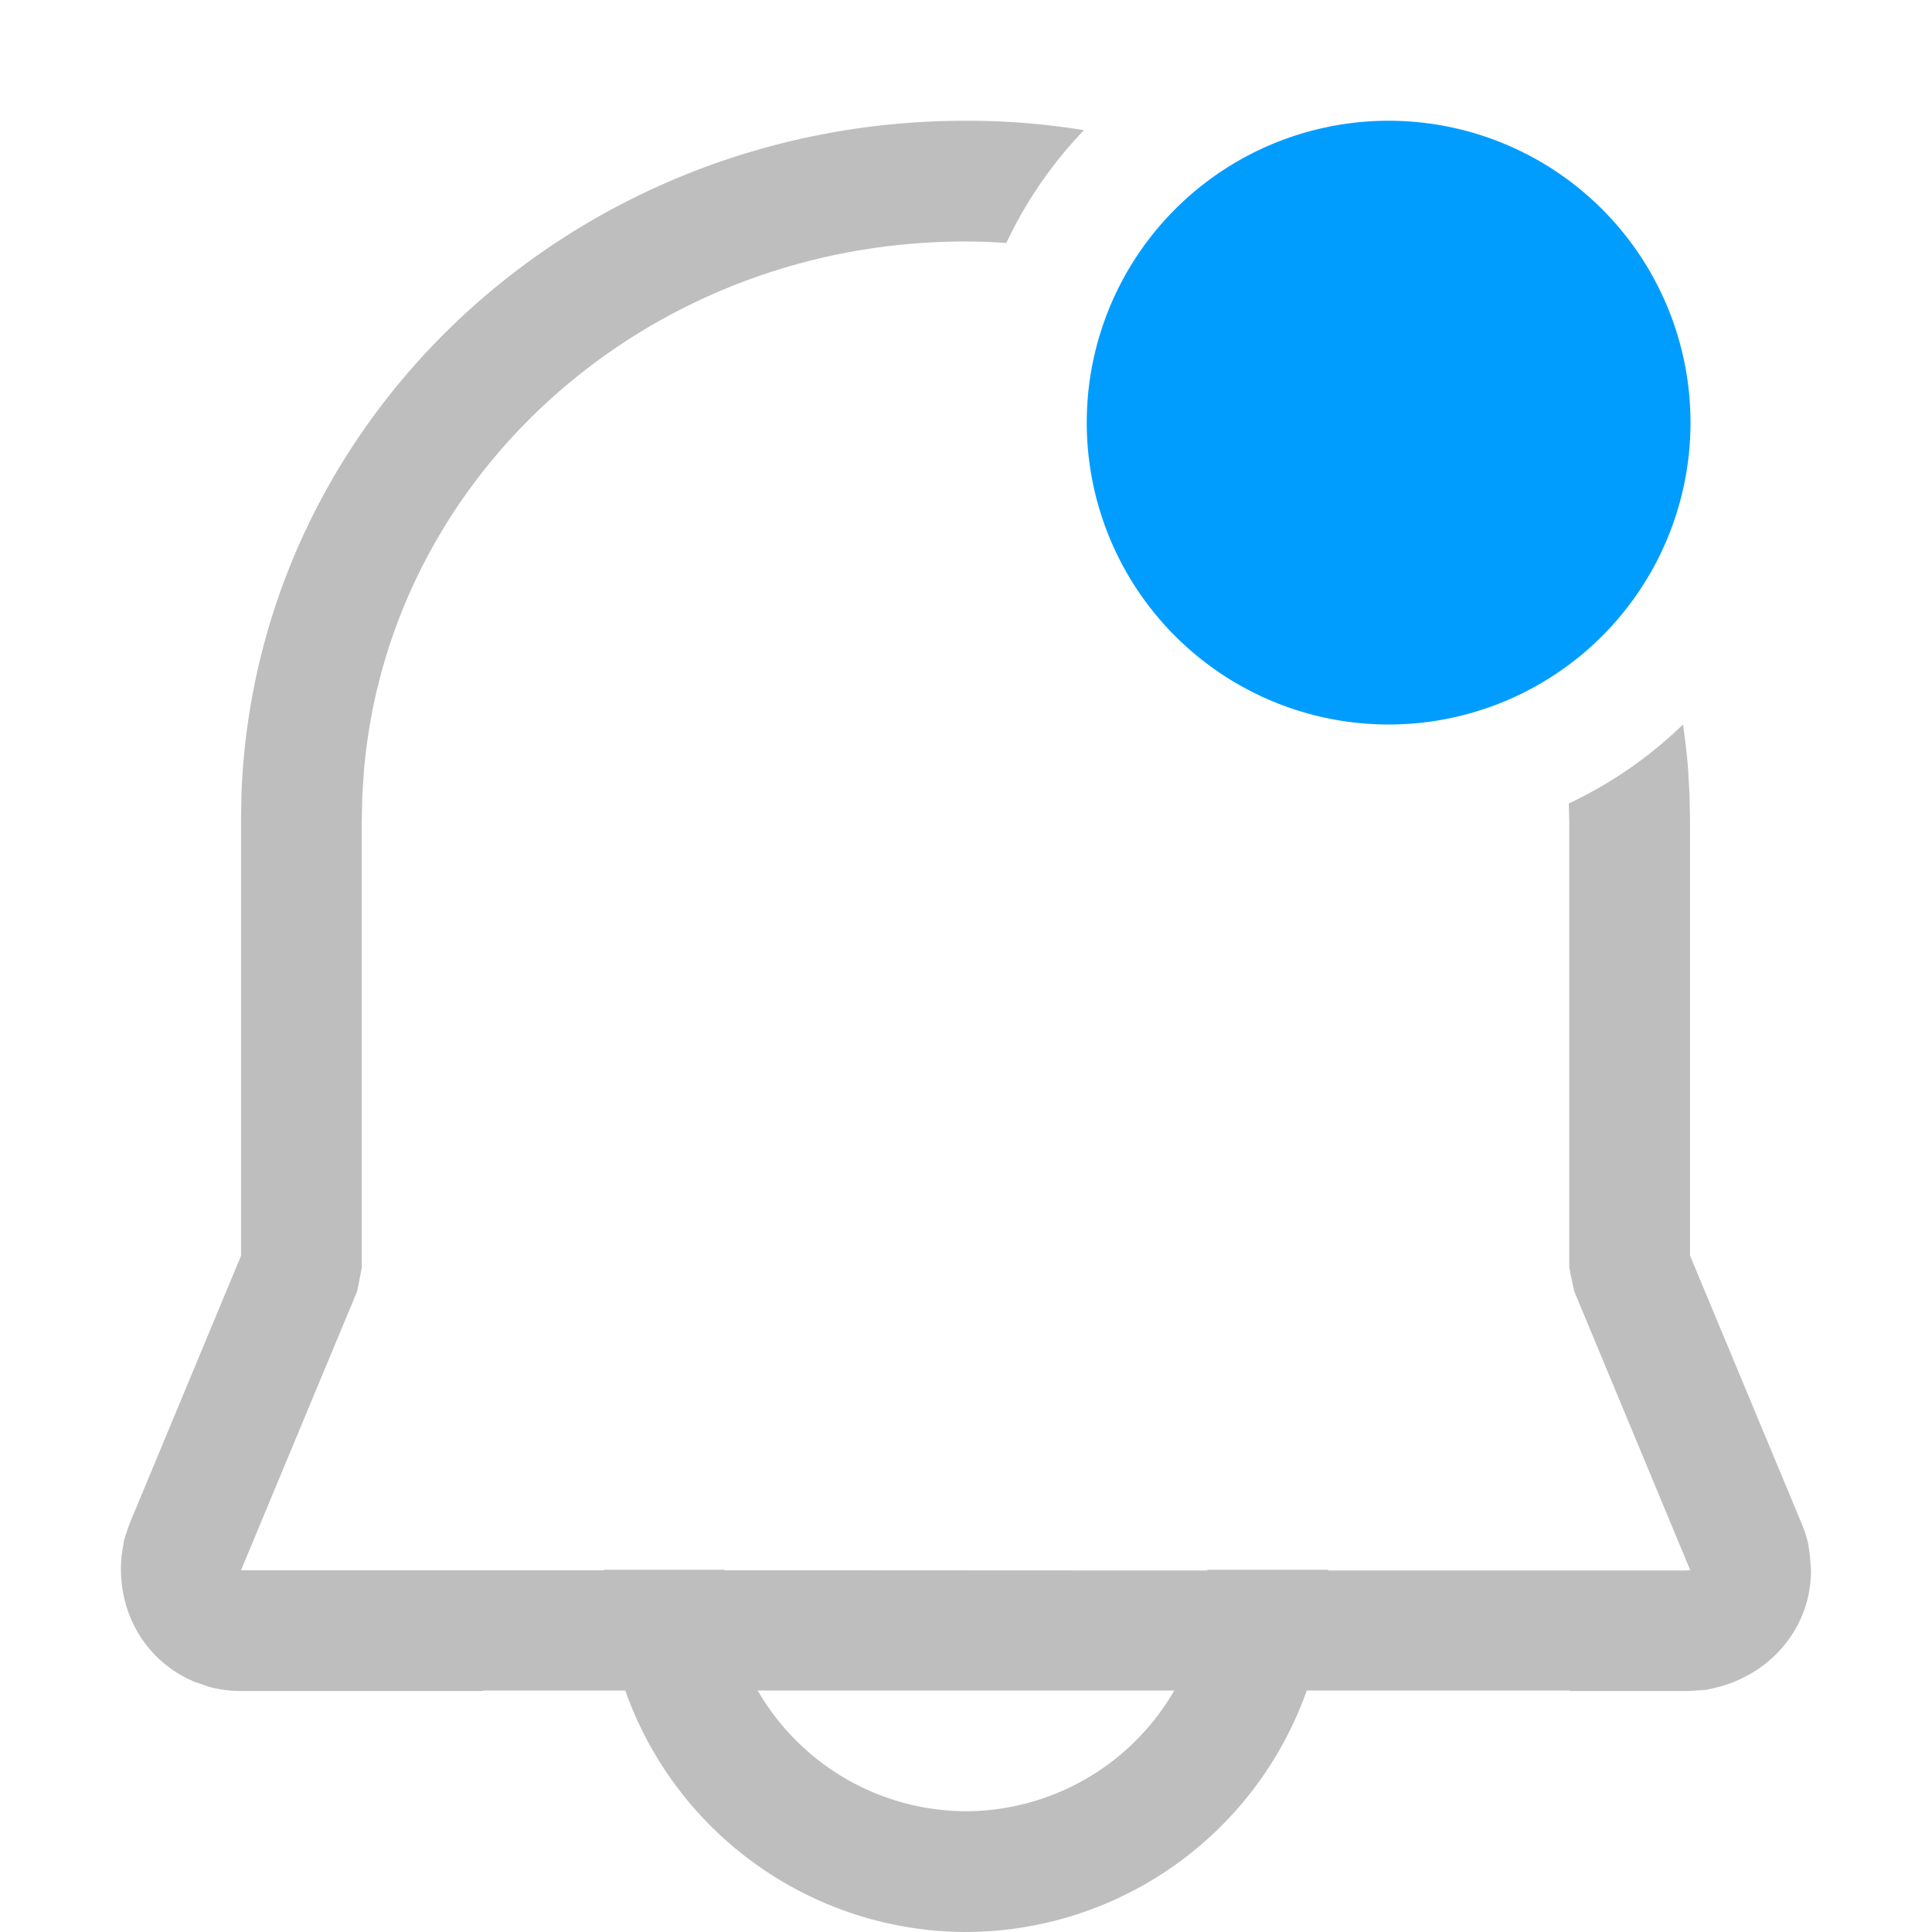 <svg xmlns="http://www.w3.org/2000/svg" viewBox="0 0 16 16">
<path fill="#bebebe" d="M7.994 1C4.768 1 2.123 3.451 2 6.568l-.004.225V10.4l-.924 2.221-.043.127-.021.127c-.05.464.193.882.603 1.053l.125.043a1 1 0 0 0 .26.033H4V14h1.178A3 3 0 0 0 8 16a3 3 0 0 0 2.822-2H13v.004h.998l.135-.01.115-.027c.453-.13.75-.515.75-.963l-.01-.131-.013-.086a1 1 0 0 0-.053-.166l-.926-2.223V6.803l-.004-.225-.013-.223A6 6 0 0 0 13.938 6a3.5 3.5 0 0 1-.946.654l.004.158V10.5l.04.191.962 2.313-.045.002H11V13h-1v.006l-4-.002V13H5v.004H1.996l.963-2.313.037-.191V6.803L3 6.598l.014-.213C3.224 3.923 5.372 2 7.994 2q.172 0 .34.012a3.5 3.5 0 0 1 .643-.934A6 6 0 0 0 7.994 1M6.275 14h3.45A2 2 0 0 1 8 15a2 2 0 0 1-1.725-1"/>
<path fill="#009dff" d="M14 3.5a2.5 2.5 0 0 1-5 0 2.5 2.5 0 1 1 5 0"/>
</svg>
